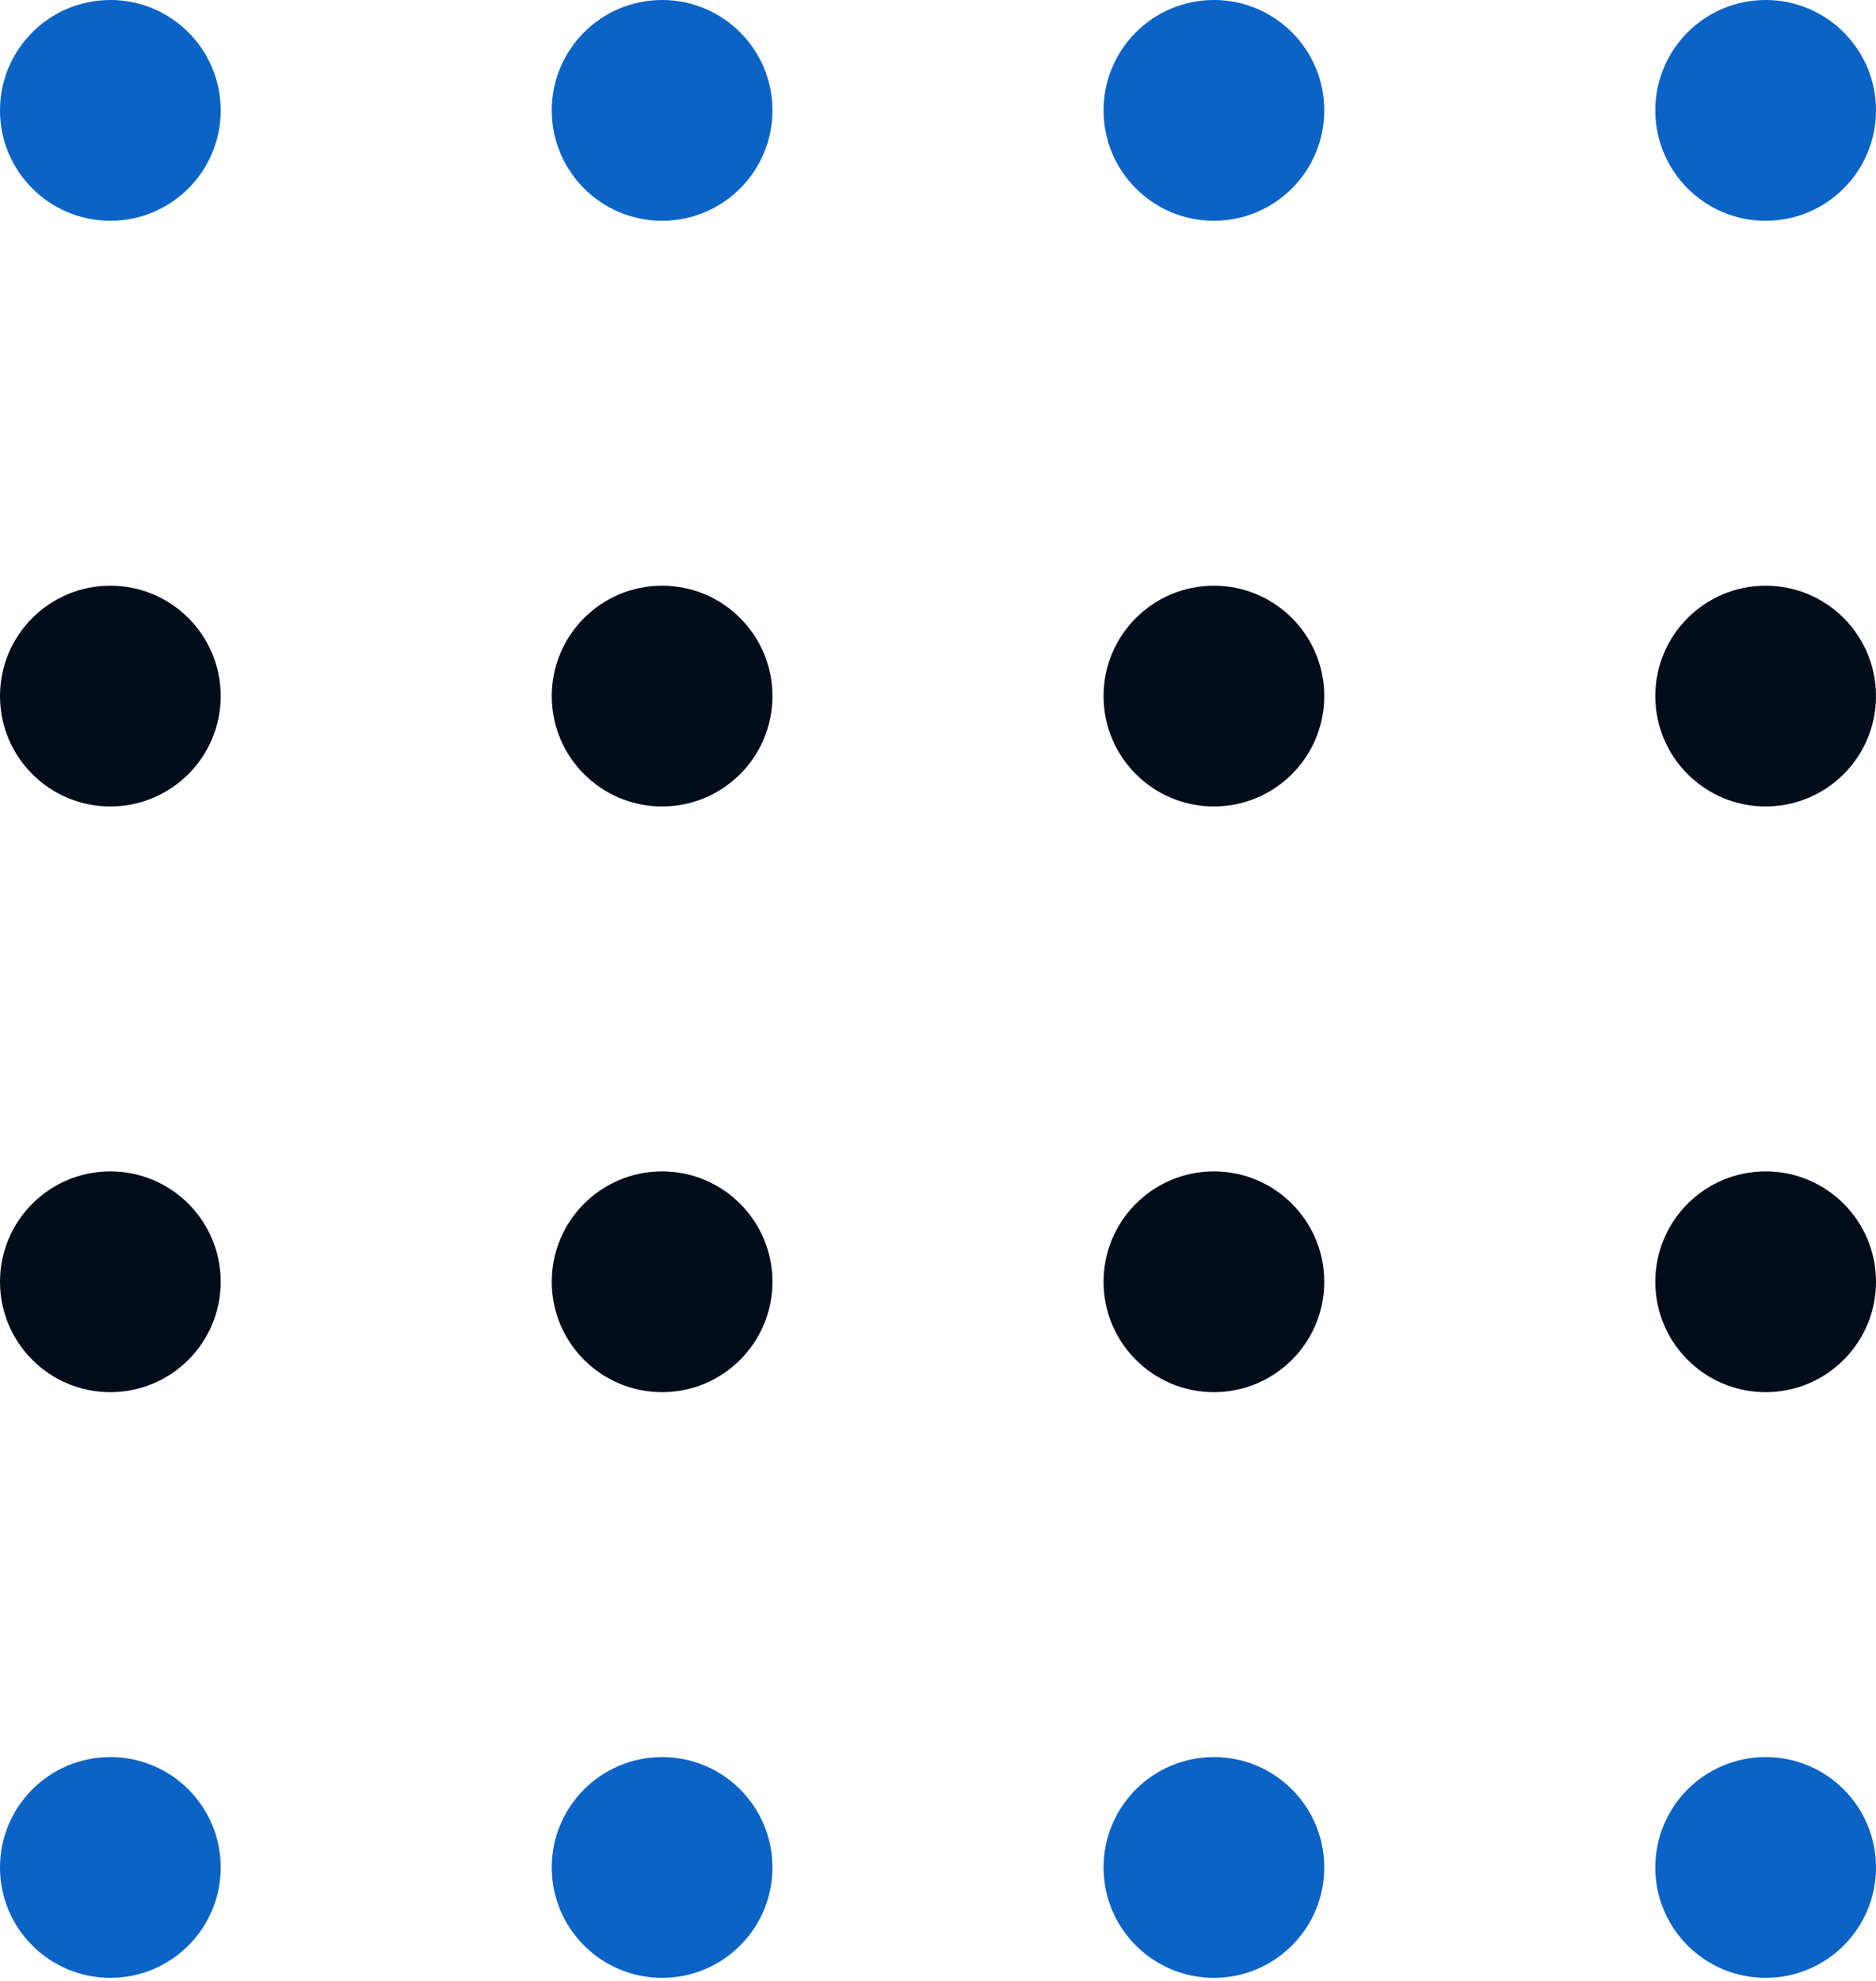 <svg width="72" height="76" viewBox="0 0 72 76" fill="none" xmlns="http://www.w3.org/2000/svg">
<circle cx="4.235" cy="4.235" r="4.235" fill="#0B63C5"/>
<circle cx="25.411" cy="4.235" r="4.235" fill="#0B63C5"/>
<circle cx="46.589" cy="4.235" r="4.235" fill="#0B63C5"/>
<circle cx="67.765" cy="4.235" r="4.235" fill="#0B63C5"/>
<circle cx="4.235" cy="26.706" r="4.235" fill="#020D1B"/>
<circle cx="25.411" cy="26.706" r="4.235" fill="#020D1B"/>
<circle cx="46.589" cy="26.706" r="4.235" fill="#020D1B"/>
<circle cx="67.765" cy="26.706" r="4.235" fill="#020D1B"/>
<circle cx="4.235" cy="49.177" r="4.235" fill="#020D1B"/>
<circle cx="25.411" cy="49.177" r="4.235" fill="#020D1B"/>
<circle cx="46.589" cy="49.177" r="4.235" fill="#020D1B"/>
<circle cx="67.765" cy="49.177" r="4.235" fill="#020D1B"/>
<circle cx="4.235" cy="71.647" r="4.235" fill="#0B63C5"/>
<circle cx="25.411" cy="71.647" r="4.235" fill="#0B63C5"/>
<circle cx="46.589" cy="71.647" r="4.235" fill="#0B63C5"/>
<circle cx="67.765" cy="71.647" r="4.235" fill="#0B63C5"/>
</svg>
